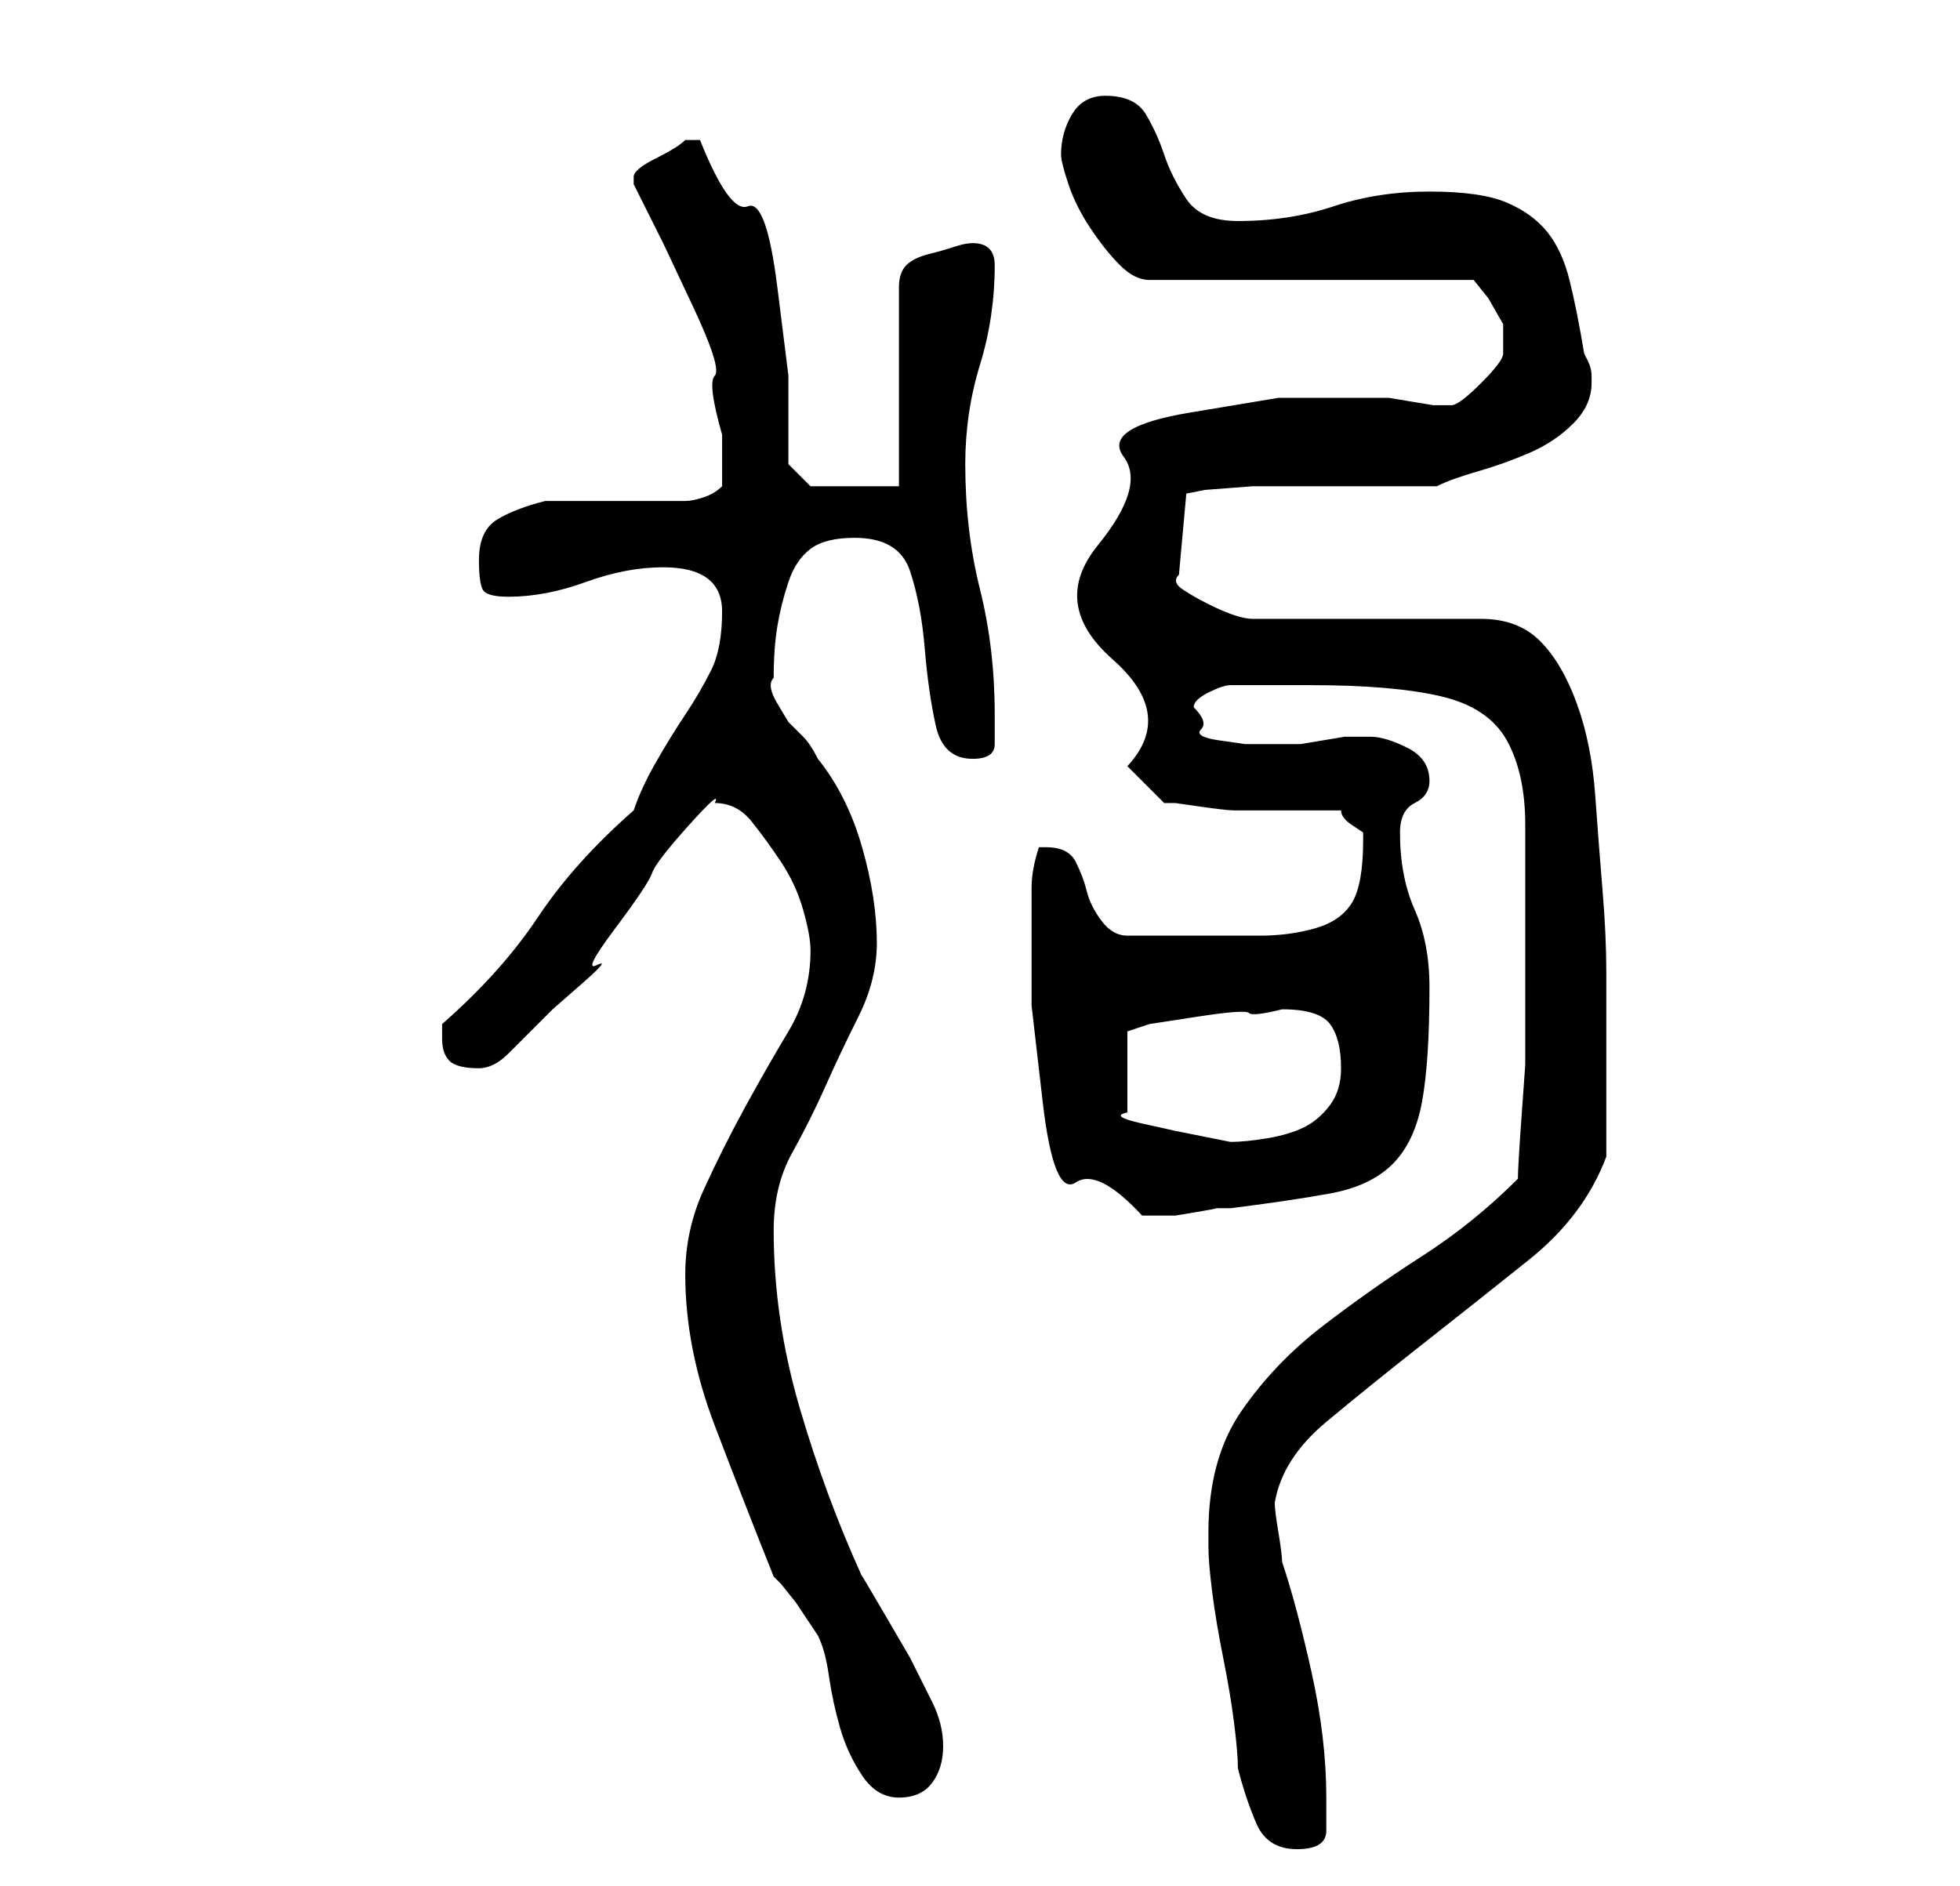 <?xml version="1.0" standalone="no"?>
<!DOCTYPE svg PUBLIC "-//W3C//DTD SVG 1.1//EN" "http://www.w3.org/Graphics/SVG/1.1/DTD/svg11.dtd" >
<svg xmlns="http://www.w3.org/2000/svg" xmlns:xlink="http://www.w3.org/1999/xlink" version="1.1" viewBox="-10 0 266 256">
   <path fill="currentColor"
d="M154 208v2q0 2 0.5 6t1.5 9t1.5 9t0.5 6q1 4 2.5 7.5t5.5 3.5t4 -2.5v-4.5q0 -8 -2 -17t-4 -15q0 -1 -0.5 -4t-0.5 -4q1 -6 7 -11t13 -10.5t14.5 -11.5t10.5 -14v-4v-4.5v-5.5v-3v-8q0 -5 -0.5 -11t-1 -13t-2.5 -12.5t-5 -8.5t-8 -3h-31q-1 0 -2.5 -0.5t-3.5 -1.5
t-3.5 -2t-0.5 -2l1 -11l2.5 -0.5t6.5 -0.5h6h3h6h7h3q2 -1 5.5 -2t7 -2.5t6 -4t2.5 -5.5v-1q0 -1 -0.5 -2l-0.5 -1q-1 -6 -2 -10t-3 -6.5t-5.5 -4t-10.5 -1.5t-13 2t-13 2q-5 0 -7 -3t-3 -6t-2.5 -5.5t-5.5 -2.5q-3 0 -4.5 2.5t-1.5 5.5q0 1 1 4t3 6t4 5t4 2h44l2 2.5t2 3.5
v2v2q0 1 -3 4t-4 3h-2.5t-3 -0.5t-3 -0.5h-2.5v0h-12.5t-12 2t-9 6t-3.5 12t2 15.5t2 14.5l5 5h1.5t3.5 0.5t4.5 0.5h3.5h11q0 1 1.5 2l1.5 1v1q0 6 -1.5 8.5t-5 3.5t-7.5 1h-9h-9q-2 0 -3.5 -2t-2 -4t-1.5 -4t-4 -2h-1q-1 3 -1 5.5v5.5v10.5t1.5 13t4.5 11t9 4.5h3h1.5
t3 -0.5t2.5 -0.5h2q8 -1 13.5 -2t8.5 -4t4 -8.5t1 -15.5q0 -6 -2 -10.5t-2 -10.5q0 -3 2 -4t2 -3q0 -3 -3 -4.5t-5 -1.5h-1h-2.5t-3 0.5t-3 0.5h-2.5h-0.5h-0.5h-4t-3.5 -0.5t-2.5 -1.5t-1 -3q0 -1 2 -2t3 -1h11q11 0 17.5 1.5t9 6t2.5 11.5v18v8v6.5t-0.5 7t-0.5 8.5
q-6 6 -13 10.5t-13.5 9.5t-11 11.5t-4.5 16.5zM83 173q0 10 4 20.5t8 20.5l1 1t2 2.5l2 3l1 1.5q1 2 1.5 5.5t1.5 7t3 6.5t5 3t4.5 -2t1.5 -5t-1.5 -6l-3 -6t-3.5 -6t-3 -5q-5 -11 -8.5 -23t-3.5 -24q0 -6 2.5 -10.5t4.5 -9t4.5 -9.5t2.5 -10q0 -6 -2 -13t-6 -12
q-1 -2 -2 -3l-2 -2t-1.5 -2.5t-0.5 -3.5q0 -4 0.5 -7t1.5 -6t3 -4.5t6 -1.5q6 0 7.5 4.5t2 10.5t1.5 10.5t5 4.5q3 0 3 -2v-4q0 -9 -2 -17t-2 -17q0 -7 2 -13.5t2 -13.5q0 -3 -3 -3q-1 0 -2.5 0.5t-3.5 1t-3 1.5t-1 3v27h-12l-3 -3v-12t-1.5 -12t-4 -11t-6.5 -9h-1h-1
q-1 1 -4 2.5t-3 2.5v1l4 8t4 8.5t3 9.5t1 8v4v3q-1 1 -2.5 1.5t-2.5 0.5h-19q-4 1 -6.5 2.5t-2.5 5.5q0 3 0.5 4t3.5 1q5 0 10.5 -2t10.5 -2q4 0 6 1.5t2 4.5q0 5 -1.5 8t-3.5 6t-4 6.5t-3 6.5q-8 7 -13 14.5t-13 14.5v1v1q0 2 1 3t4 1q2 0 4 -2l2.5 -2.5l3.5 -3.5t4 -3.5
t2 -2.5t2.5 -5t5 -7.5t5 -6.5t3.5 -3q3 0 5 2.5t4 5.5t3 6.5t1 5.5q0 6 -3 11t-6 10.5t-5.5 11t-2.5 11.5zM164 137q5 0 6.5 2t1.5 6q0 3 -1.5 5t-3.5 3t-5 1.5t-5 0.5l-2.5 -0.5l-5 -1t-4.5 -1t-2 -1.5v-11l3 -1t6.5 -1t7 -0.5t4.5 -0.5z" />
</svg>
